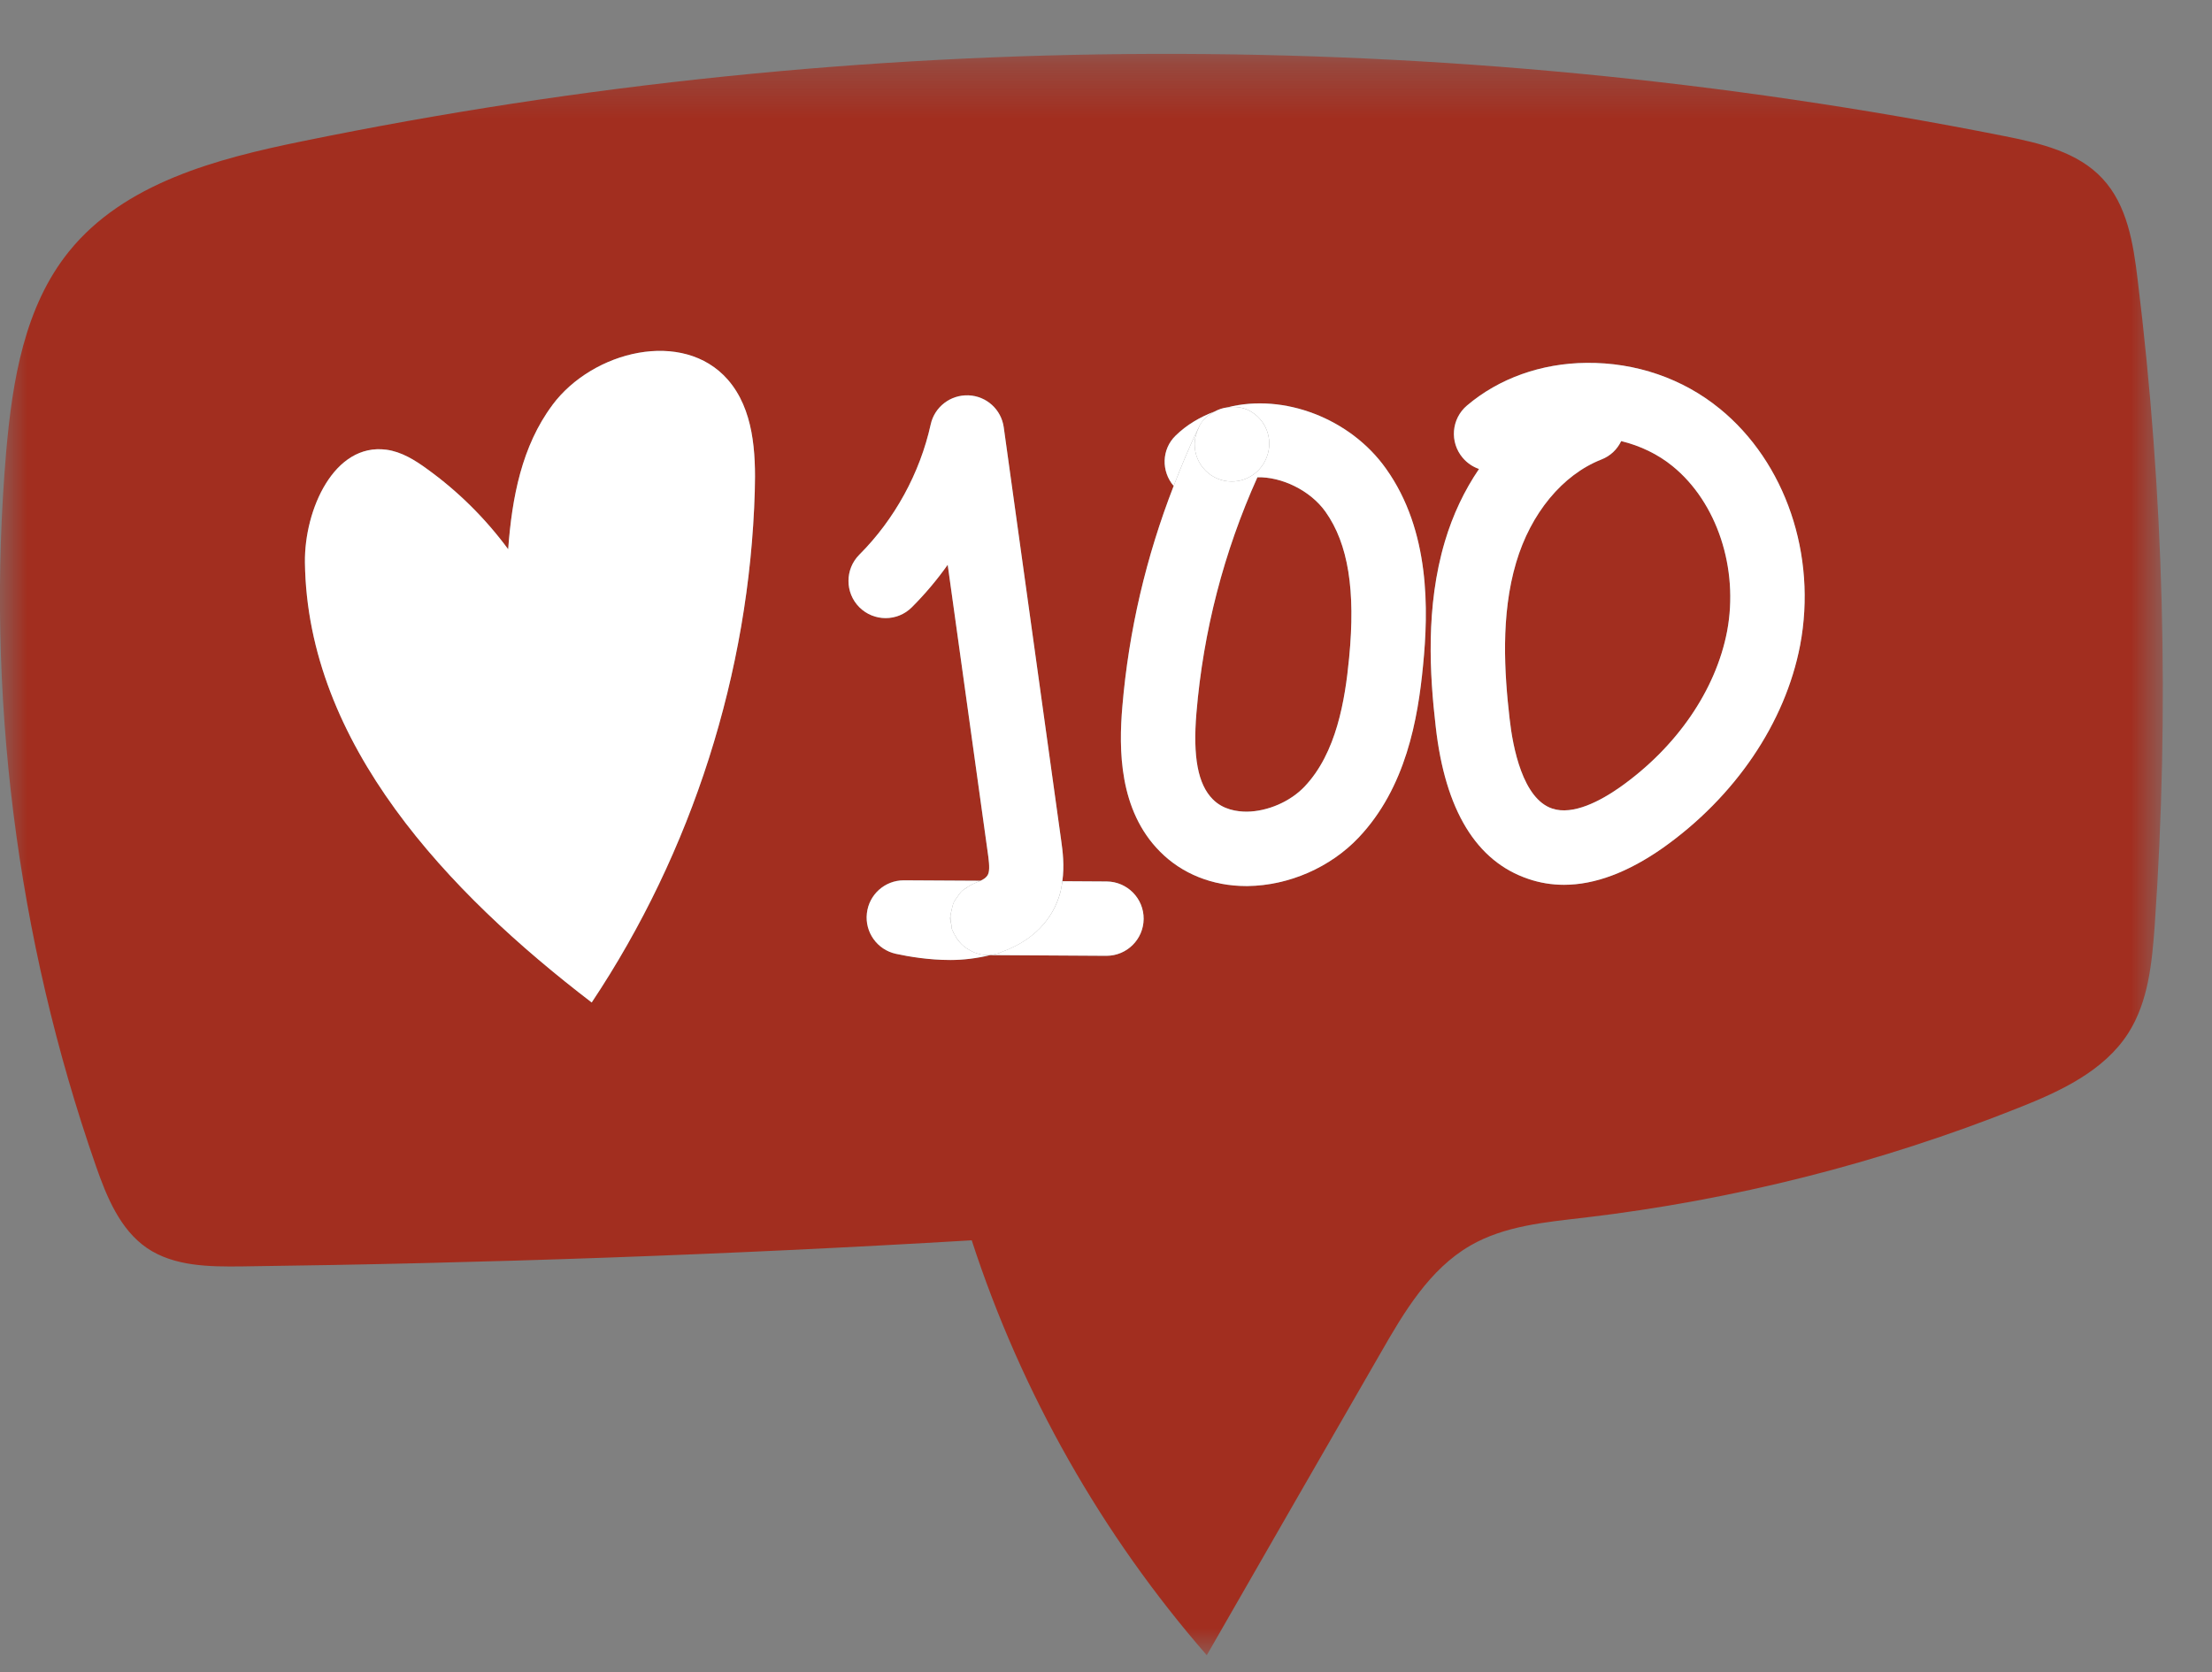 <svg xmlns="http://www.w3.org/2000/svg" xmlns:xlink="http://www.w3.org/1999/xlink" width="41" height="31" viewBox="0 0 41 31">
    <rect x="0" y="0" width="41" height="31" fill="#808080" stroke="none"/>
    <defs>
        <path id="7yhlq79uqa" d="M0 0.315L40.088 0.315 40.088 30 0 30z"/>
    </defs>
    <g fill="none" fill-rule="evenodd">
        <g>
            <g>
                <g transform="translate(-120 -305) translate(120 305) translate(0 .685)">
                    <mask id="mni1xfhx7b" fill="#fff">
                        <use xlink:href="#7yhlq79uqa"/>
                    </mask>
                    <path fill="#A22E1F" d="M33.365 11.276c-.275 1.44-1.203 2.81-2.544 3.757-.647.455-1.26.684-1.832.684-.228 0-.447-.036-.66-.108-.965-.325-1.543-1.274-1.718-2.82-.11-.963-.19-2.223.17-3.439.147-.49.361-.944.633-1.342-.113-.039-.219-.108-.303-.206-.246-.29-.21-.725.08-.97.591-.503 1.377-.784 2.215-.79.914-.01 1.783.29 2.467.846 1.222.995 1.808 2.718 1.492 4.388m-6.988.372c-.096 1-.319 2.268-1.194 3.192-.523.555-1.293.891-2.056.9h-.029c-.626 0-1.192-.227-1.598-.639-.763-.767-.764-1.9-.698-2.685.12-1.41.442-2.78.952-4.092-.233-.273-.225-.678.035-.933.204-.2.45-.344.721-.446.076-.042.156-.067.242-.079 1.04-.265 2.28.204 2.94 1.14.821 1.155.784 2.631.685 3.642m-5.869 5.386h-.005l-2.15-.013c-.246.06-.497.09-.737.09-.403 0-.772-.063-1.013-.115-.343-.076-.575-.399-.536-.749.038-.349.334-.613.685-.613h.004l1.418.008c.12-.055.14-.114.15-.148.025-.093 0-.266-.019-.393l-.739-5.317c-.199.281-.422.545-.664.787-.267.27-.705.27-.974 0-.268-.269-.268-.705 0-.974.654-.653 1.123-1.51 1.322-2.414.072-.326.367-.552.701-.54.333.013.61.263.654.594l1.065 7.668c.027.186.062.455.021.746l.822.005c.381.003.687.314.684.694-.003.38-.31.684-.689.684m-9.54.865c-2.67-2.044-5.272-4.795-5.316-8.157-.012-.978.54-2.22 1.51-2.09.278.037.53.192.758.36.573.413 1.08.917 1.5 1.485.07-.962.252-1.912.818-2.673.75-1.008 2.424-1.417 3.251-.47.48.547.523 1.343.501 2.071-.099 3.356-1.16 6.68-3.022 9.474M39.621 4.493c-.079-.664-.193-1.376-.65-1.866-.458-.496-1.163-.659-1.825-.79C26.763-.226 15.97-.193 5.602 1.934c-1.595.325-3.3.775-4.323 2.042C.452 5 .23 6.375.115 7.684c-.383 4.467.187 9.011 1.662 13.244.201.576.447 1.18.948 1.524.501.34 1.15.347 1.755.34 4.514-.057 9.026-.216 13.531-.484.918 2.822 2.41 5.457 4.357 7.692 1.071-1.869 2.147-3.737 3.222-5.603.435-.76.906-1.554 1.664-1.992.636-.367 1.394-.433 2.122-.518 2.753-.325 5.468-1.009 8.044-2.037.771-.305 1.576-.68 2.025-1.378.375-.584.443-1.309.493-2 .277-3.99.171-8.009-.317-11.979" mask="url(#mni1xfhx7b)"/>
                </g>
                <path fill="#A22E1F" d="M31.002 8.642c-.27-.22-.6-.38-.953-.465-.072.152-.199.277-.369.343-.717.282-1.307.995-1.578 1.909-.29.976-.217 2.056-.121 2.888.06.547.246 1.49.789 1.672.386.13.898-.143 1.257-.396 1.051-.743 1.776-1.797 1.985-2.89.219-1.16-.186-2.391-1.01-3.061M23.307 8.849c-.623 1.384-1.004 2.852-1.131 4.368-.068.815.027 1.323.303 1.6.19.194.45.229.633.23.386-.004.806-.188 1.07-.468.588-.62.749-1.597.824-2.378.123-1.258-.015-2.12-.437-2.713-.282-.4-.818-.652-1.262-.64" transform="translate(-120 -305) translate(120 305)"/>
                <path fill="#FFF" d="M10.238 7.51c-.566.76-.748 1.71-.819 2.672C9 9.614 8.493 9.11 7.92 8.697c-.229-.168-.48-.323-.758-.36-.97-.13-1.522 1.112-1.51 2.09.044 3.362 2.645 6.113 5.315 8.157 1.863-2.794 2.924-6.117 3.023-9.474.022-.727-.022-1.524-.5-2.072-.828-.946-2.503-.537-3.252.471M20.514 16.341l-.822-.005c-.01.068-.02.137-.038.207-.138.513-.52.897-1.066 1.095-.011.006-.025.012-.04.017-.013.005-.025.014-.04.02l-.016.001c-.045.014-.093.02-.138.03l2.149.013h.005c.379 0 .687-.305.69-.684.003-.38-.303-.69-.684-.694" transform="translate(-120 -305) translate(120 305)"/>
                <path fill="#FFF" d="M18.3 17.706c-.084 0-.165-.02-.242-.05-.027-.01-.05-.023-.073-.036-.047-.025-.091-.053-.131-.088-.026-.022-.047-.044-.07-.07-.03-.034-.055-.072-.078-.114-.018-.033-.037-.063-.05-.1-.003-.008-.01-.015-.012-.024-.01-.026-.003-.052-.01-.078-.007-.043-.024-.083-.024-.13 0-.014.007-.026.007-.04.002-.035.014-.067.02-.101.013-.055.023-.11.048-.16.012-.024.03-.045.047-.07.032-.05.065-.097.11-.137.022-.02.048-.032.072-.05.049-.033.098-.064.155-.084.009-.003.015-.011.025-.014.033-.01.055-.022.08-.032l-1.418-.008h-.004c-.35 0-.646.263-.684.613-.04.35.192.673.536.749.24.052.609.115 1.012.115.24 0 .492-.031.738-.091.045-.011.093-.015.137-.03-.063.019-.128.03-.19.03" transform="translate(-120 -305) translate(120 305)"/>
                <path fill="#FFF" d="M17.61 17.017c0 .046.017.086.024.129-.009-.057-.02-.114-.017-.171 0 .015-.008.027-.008.042" transform="translate(-120 -305) translate(120 305)"/>
                <path fill="#FFF" d="M18.068 16.374c-.057.02-.105.05-.154.085-.025.017-.05.03-.073.049-.044.04-.078.088-.11.138-.016.024-.034.045-.047.07-.024.05-.035.104-.047.159-.006.034-.018.066-.02.1-.004.057.008.114.017.17.006.027 0 .053.01.079.002.009.008.016.012.025.013.036.031.066.05.099.022.042.048.08.08.115.02.025.042.047.067.069.04.035.084.063.131.088.024.013.047.027.073.037.077.029.158.049.243.049.063 0 .127-.011.191-.03.005-.001.011 0 .016-.002.015-.005.027-.013.041-.018l.04-.017c.546-.198.927-.582 1.065-1.095.02-.07.028-.14.038-.207.041-.291.006-.56-.02-.746-.357-2.557-.712-5.114-1.066-7.668-.045-.331-.32-.581-.654-.594-.334-.012-.629.214-.7.54-.2.903-.669 1.76-1.323 2.414-.268.269-.268.705 0 .974.27.269.706.269.974 0 .242-.242.465-.506.664-.787l.74 5.317c.018.127.043.3.018.393-.01.034-.03.093-.15.148-.026.01-.047.022-.08.032-.01.003-.016.01-.026.014M22.223 7.922c.004-.007.002-.016.006-.022.064-.123.168-.207.28-.27-.27.103-.515.246-.72.447-.26.254-.267.659-.035.932.14-.361.287-.72.457-1.071.002-.006.009-.01.012-.016" transform="translate(-120 -305) translate(120 305)"/>
                <path fill="#FFF" d="M25.006 12.2c-.075.782-.236 1.76-.824 2.38-.264.28-.684.462-1.071.467-.181 0-.441-.036-.632-.23-.276-.278-.371-.786-.303-1.6.127-1.517.508-2.985 1.13-4.369.445-.012.98.241 1.263.64.42.593.56 1.455.437 2.712m-2.254-4.648c.13-.017.264-.009.39.053.323.16.466.54.337.87-.098.263-.351.451-.648.451-.38 0-.688-.309-.688-.689 0-.107.03-.218.08-.315-.003.006-.01.01-.012.016-.17.351-.317.71-.457 1.071-.51 1.311-.832 2.681-.951 4.092-.067.785-.066 1.918.697 2.685.406.412.973.64 1.599.64h.028c.764-.01 1.533-.346 2.057-.9.875-.925 1.097-2.193 1.193-3.193.1-1.01.137-2.487-.685-3.642-.661-.935-1.901-1.405-2.94-1.139" transform="translate(-120 -305) translate(120 305)"/>
                <path fill="#FFF" d="M22.229 7.9c-.005.006-.002.015-.006.022-.05.097-.08.208-.08.315 0 .38.308.689.688.689.297 0 .55-.188.648-.451.129-.33-.014-.71-.337-.87-.127-.061-.26-.07-.39-.053-.086.01-.166.037-.242.079-.114.062-.218.146-.282.269M32.012 11.704c-.21 1.092-.934 2.146-1.984 2.889-.36.253-.871.527-1.258.396-.543-.182-.73-1.125-.79-1.672-.095-.832-.168-1.912.122-2.888.27-.914.86-1.627 1.578-1.91.17-.065.297-.19.369-.342.354.086.684.245.953.465.824.67 1.23 1.9 1.01 3.062m-.14-4.13c-.682-.557-1.551-.856-2.465-.847-.838.007-1.624.288-2.215.79-.291.246-.326.68-.08.97.084.099.189.168.302.207-.271.398-.486.85-.632 1.342-.362 1.216-.282 2.476-.17 3.438.174 1.547.753 2.496 1.717 2.82.213.073.433.109.66.109.572 0 1.185-.23 1.833-.684 1.34-.95 2.268-2.317 2.544-3.757.316-1.67-.27-3.393-1.493-4.388" transform="translate(-120 -305) translate(120 305)"/>
            </g>
        </g>
    </g>
</svg>
